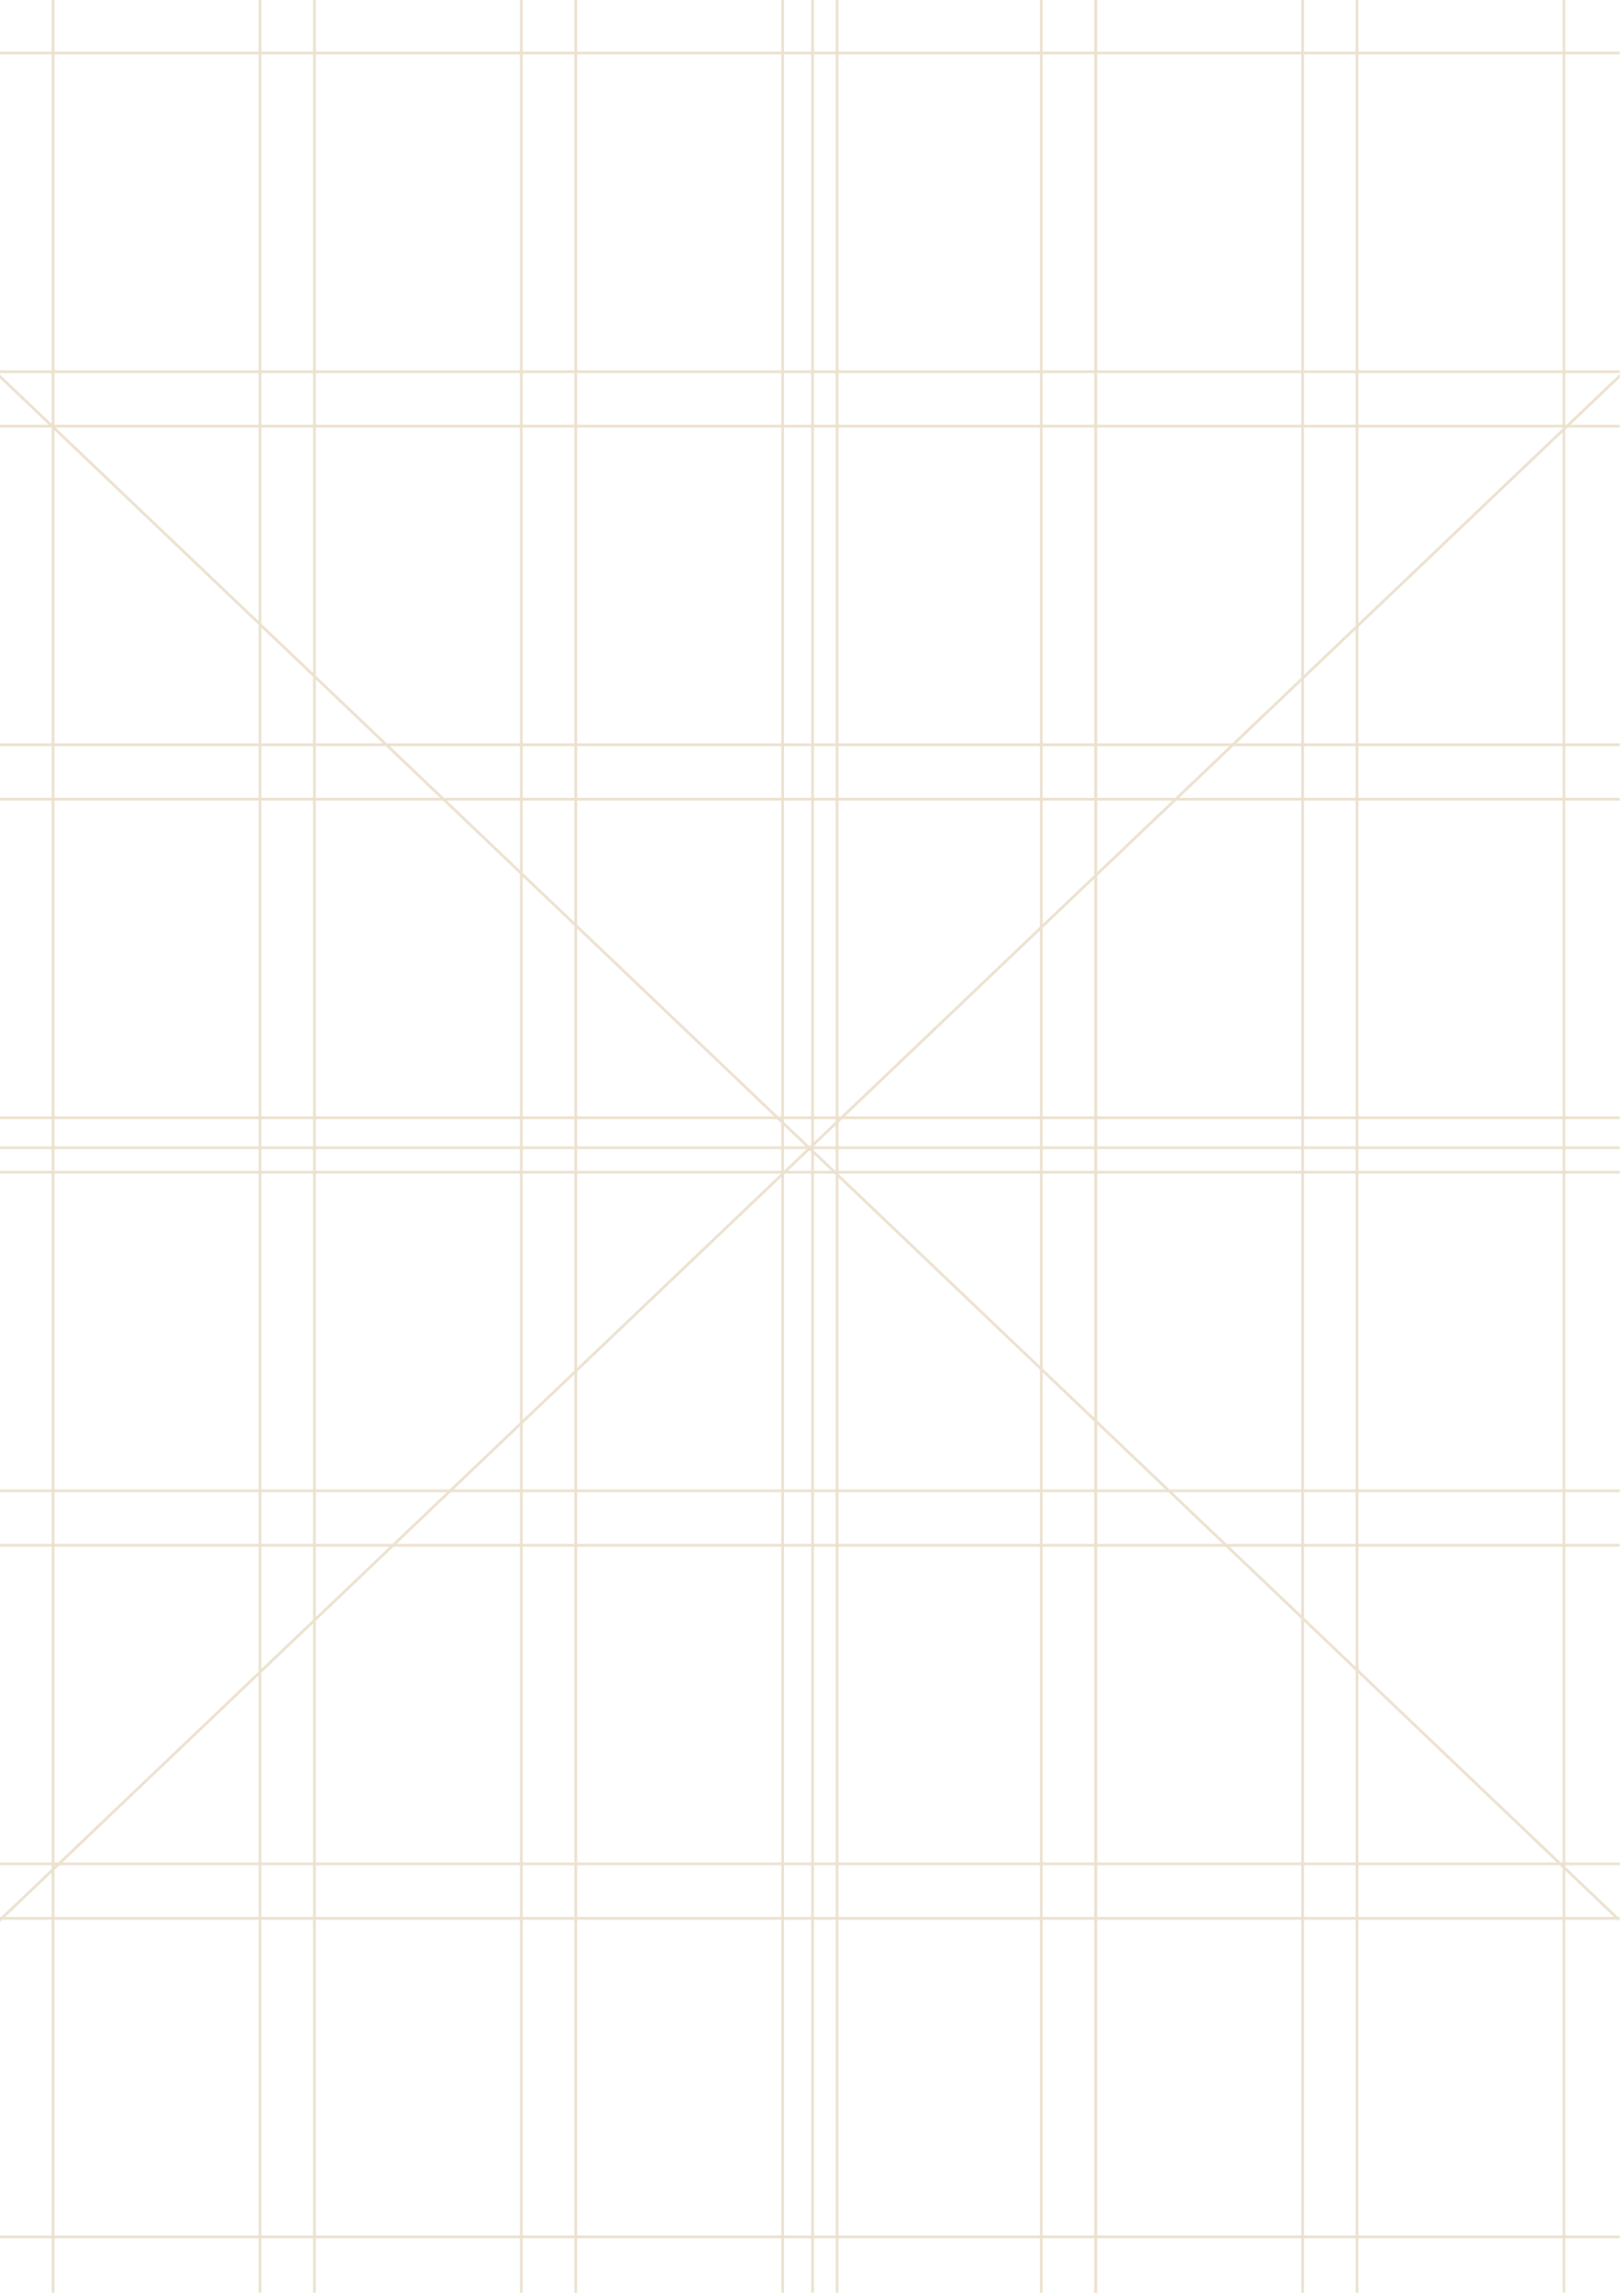 <svg width="350" height="494" viewBox="0 0 350 494" fill="none" xmlns="http://www.w3.org/2000/svg">
<g clip-path="url(#clip0_799_2975)">
<line x1="-8.801" y1="80.085" x2="358.472" y2="80.085" stroke="#ECE1CF" stroke-width="0.587"/>
<line x1="-8.801" y1="11.441" x2="358.472" y2="11.441" stroke="#ECE1CF" stroke-width="0.587"/>
<line x1="-8.801" y1="91.818" x2="358.472" y2="91.818" stroke="#ECE1CF" stroke-width="0.587"/>
<line x1="-8.801" y1="160.462" x2="358.472" y2="160.462" stroke="#ECE1CF" stroke-width="0.587"/>
<line x1="-8.801" y1="172.196" x2="358.472" y2="172.196" stroke="#ECE1CF" stroke-width="0.587"/>
<line x1="-8.801" y1="240.839" x2="358.472" y2="240.839" stroke="#ECE1CF" stroke-width="0.587"/>
<line x1="-8.801" y1="252.574" x2="358.472" y2="252.574" stroke="#ECE1CF" stroke-width="0.587"/>
<line x1="-8.801" y1="321.217" x2="358.472" y2="321.217" stroke="#ECE1CF" stroke-width="0.587"/>
<line x1="-8.801" y1="332.952" x2="358.472" y2="332.952" stroke="#ECE1CF" stroke-width="0.587"/>
<line x1="11.441" y1="516.881" x2="11.441" y2="-16.428" stroke="#ECE1CF" stroke-width="0.587"/>
<line x1="56.031" y1="516.881" x2="56.031" y2="-16.428" stroke="#ECE1CF" stroke-width="0.587"/>
<line x1="67.765" y1="516.881" x2="67.765" y2="-16.428" stroke="#ECE1CF" stroke-width="0.587"/>
<line x1="112.351" y1="513.361" x2="112.351" y2="-19.947" stroke="#ECE1CF" stroke-width="0.587"/>
<line x1="124.086" y1="513.361" x2="124.086" y2="-19.947" stroke="#ECE1CF" stroke-width="0.587"/>
<line x1="168.675" y1="513.361" x2="168.675" y2="-19.947" stroke="#ECE1CF" stroke-width="0.587"/>
<line x1="180.41" y1="513.361" x2="180.41" y2="-19.947" stroke="#ECE1CF" stroke-width="0.587"/>
<line x1="224.414" y1="507.494" x2="224.414" y2="-25.815" stroke="#ECE1CF" stroke-width="0.587"/>
<line x1="236.148" y1="507.494" x2="236.148" y2="-25.815" stroke="#ECE1CF" stroke-width="0.587"/>
<line x1="292.468" y1="507.494" x2="292.468" y2="-25.815" stroke="#ECE1CF" stroke-width="0.587"/>
<line x1="280.734" y1="507.494" x2="280.734" y2="-25.815" stroke="#ECE1CF" stroke-width="0.587"/>
<line x1="337.058" y1="507.494" x2="337.058" y2="-25.815" stroke="#ECE1CF" stroke-width="0.587"/>
<line x1="236.148" y1="507.494" x2="236.148" y2="-25.815" stroke="#ECE1CF" stroke-width="0.587"/>
<line x1="-8.801" y1="401.595" x2="358.472" y2="401.595" stroke="#ECE1CF" stroke-width="0.587"/>
<line x1="-8.801" y1="413.329" x2="358.472" y2="413.329" stroke="#ECE1CF" stroke-width="0.587"/>
<line x1="-8.801" y1="481.972" x2="358.472" y2="481.972" stroke="#ECE1CF" stroke-width="0.587"/>
<line x1="175.129" x2="175.129" y2="494" stroke="#ECE1CF" stroke-width="0.587"/>
<line x1="421.836" y1="247.293" x2="-72.164" y2="247.293" stroke="#ECE1CF" stroke-width="0.587"/>
<line y1="-0.293" x2="482.625" y2="-0.293" transform="matrix(-0.724 0.69 -0.724 -0.69 349.086 80.594)" stroke="#ECE1CF" stroke-width="0.587"/>
<line y1="-0.293" x2="482.625" y2="-0.293" transform="matrix(-0.724 -0.69 0.724 -0.69 349.086 413.409)" stroke="#ECE1CF" stroke-width="0.587"/>
</g>
<defs>
<clipPath id="clip0_799_2975">
<rect width="349.086" height="494" fill="white"/>
</clipPath>
</defs>
</svg>
